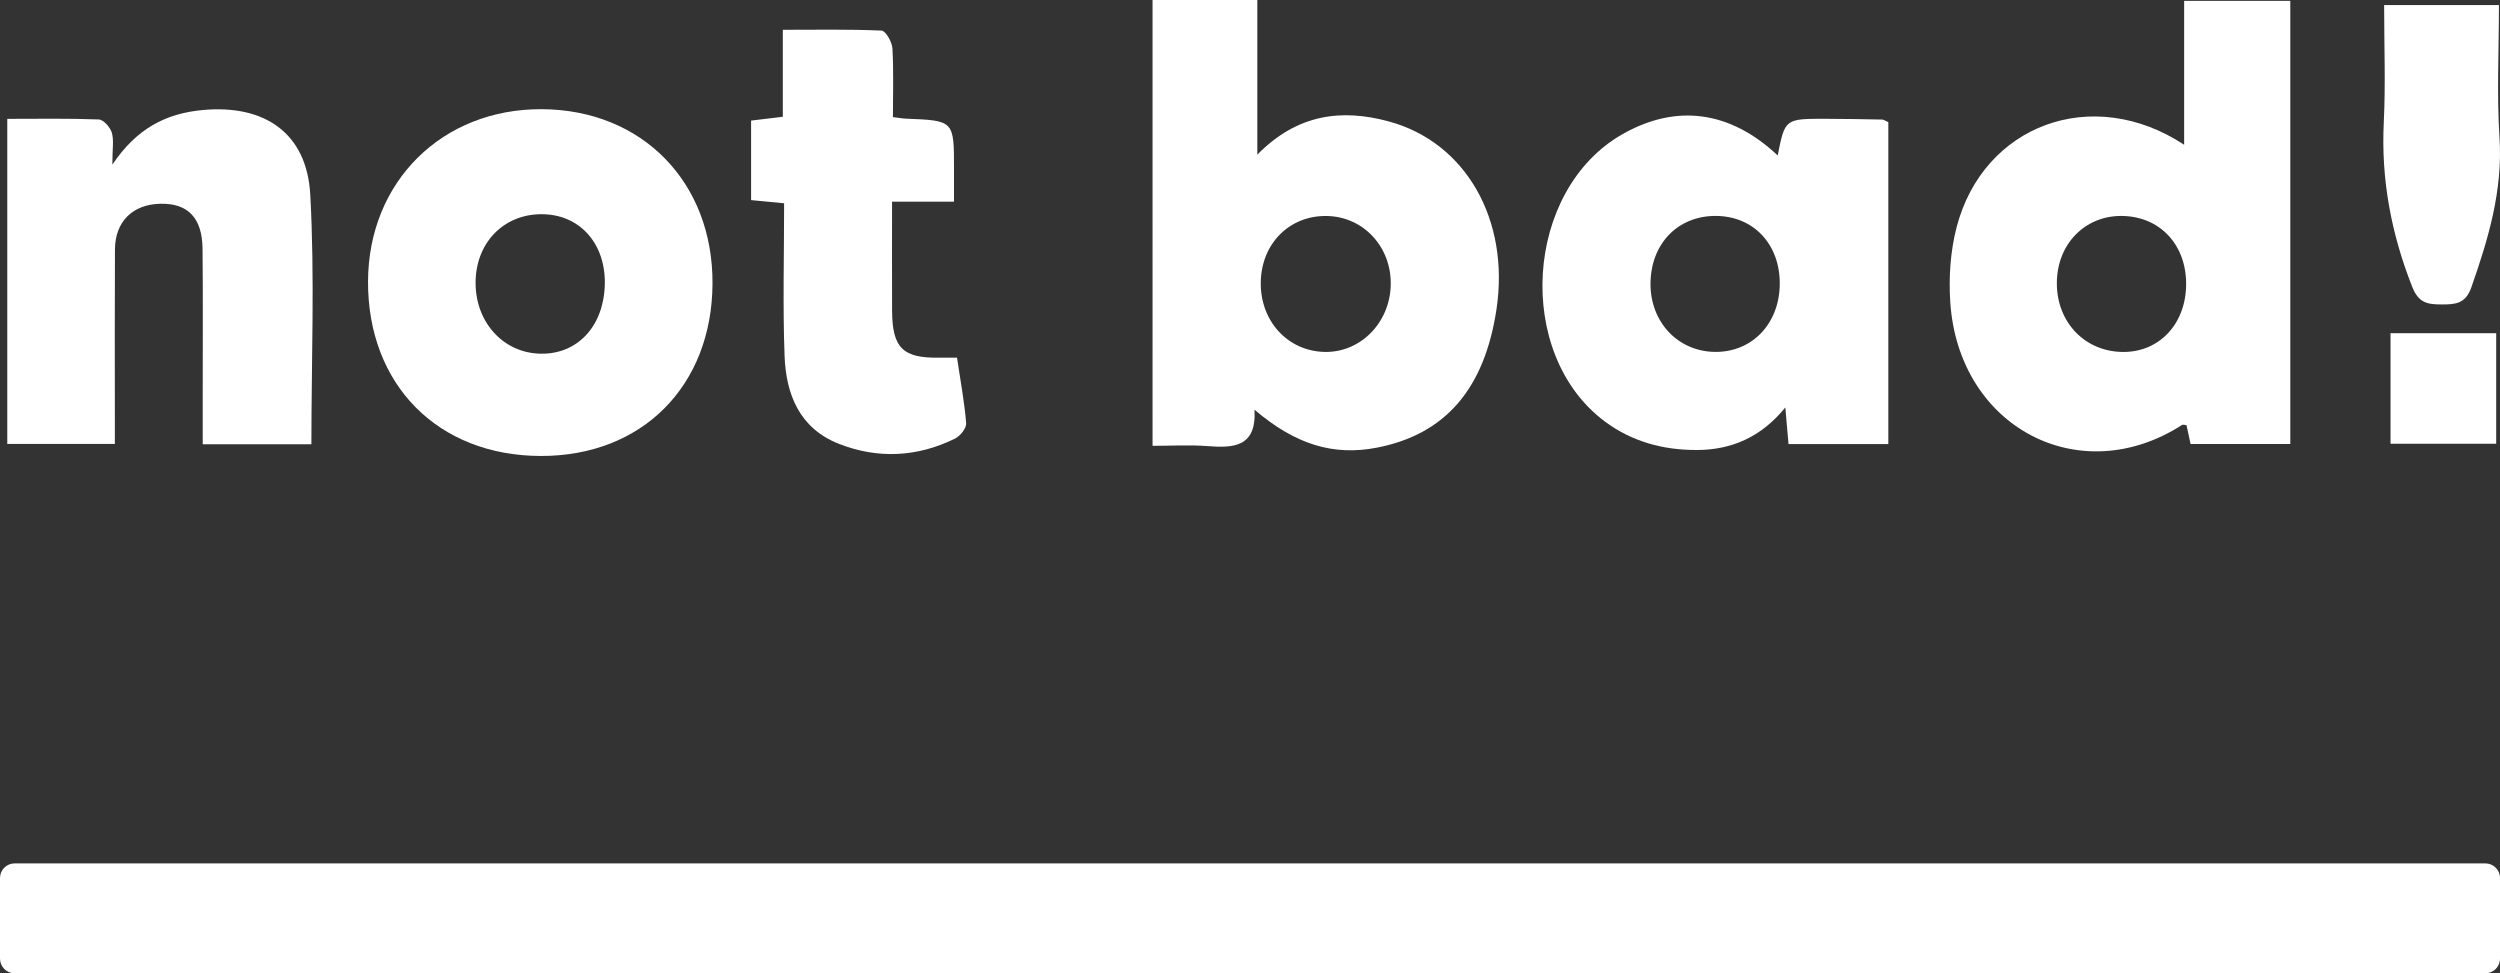 <?xml version="1.0" encoding="utf-8"?>
<!-- Generator: Adobe Illustrator 17.0.0, SVG Export Plug-In . SVG Version: 6.00 Build 0)  -->
<!DOCTYPE svg PUBLIC "-//W3C//DTD SVG 1.1//EN" "http://www.w3.org/Graphics/SVG/1.1/DTD/svg11.dtd">
<svg version="1.1" id="Layer_1" xmlns="http://www.w3.org/2000/svg" xmlns:xlink="http://www.w3.org/1999/xlink" x="0px" y="0px"
	 width="342.922px" height="133.5px" viewBox="0 0 342.922 133.5" enable-background="new 0 0 342.922 133.5" xml:space="preserve">
<rect x="0" y="0" width="342.922" height="133.5" fill="#333333" stroke="none"/>
<g>
	<g>
		<path fill="#FFFFFF" d="M342.922,131.5c0,1.1-0.9,2-2,2H2c-1.1,0-2-0.9-2-2v-11.068c0-1.1,0.9-2,2-2h338.922c1.1,0,2,0.9,2,2
			V131.5z"/>
	</g>
	<g>
		<g id="F8eaXe.tif_1_">
			<g>
				<path fill="#FFFFFF" d="M158.094,0c4.877,0,9.438,0,14.371,0c0,6.909,0,13.666,0,21.214c5.513-5.626,11.637-6.304,18.066-4.549
					c10.574,2.886,16.563,13.535,14.746,25.714c-1.637,10.973-7.033,17.22-16.442,19.031c-5.916,1.139-11.117-0.404-16.754-5.209
					c0.281,5.156-2.89,5.268-6.497,4.988c-2.422-0.188-4.87-0.036-7.49-0.036C158.094,40.657,158.094,20.466,158.094,0z
					 M172.937,38.739c-0.068,5.299,3.677,9.397,8.71,9.533c4.925,0.133,8.995-3.96,9.119-9.17c0.124-5.214-3.73-9.383-8.759-9.475
					C176.873,29.533,173.006,33.418,172.937,38.739z"/>
				<path fill="#FFFFFF" d="M299.597,19.855c0-6.778,0-13.114,0-19.734c4.915,0,9.632,0,14.56,0c0,20.198,0,40.364,0,60.781
					c-4.526,0-8.942,0-13.68,0c-0.159-0.737-0.356-1.652-0.556-2.577c-0.208-0.014-0.48-0.122-0.623-0.031
					c-14.048,9.038-30.659,0.307-31.782-16.858c-0.223-3.402,0.016-6.993,0.873-10.28C272.045,17.135,286.989,11.56,299.597,19.855z
					 M299.871,38.996c0.023-5.44-3.602-9.306-8.788-9.375c-5.117-0.068-8.956,3.9-8.948,9.249c0.008,5.434,3.96,9.458,9.236,9.406
					C296.29,48.229,299.848,44.344,299.871,38.996z"/>
				<path fill="#FFFFFF" d="M243.843,21.32c0.998-5.028,0.998-5.038,6.619-5.024c2.571,0.006,5.142,0.054,7.712,0.103
					c0.202,0.004,0.401,0.164,0.846,0.358c0,14.582,0,29.264,0,44.153c-4.566,0-8.985,0-13.692,0
					c-0.13-1.491-0.26-2.975-0.438-5.018c-3.324,4.081-7.387,5.823-12.145,5.835c-4.579,0.012-8.859-1.125-12.586-3.893
					c-12.469-9.261-11.086-31.776,2.408-39.437C229.971,14.193,237.331,15.204,243.843,21.32z M244.127,38.972
					c0.045-5.461-3.587-9.334-8.773-9.354c-5.203-0.02-8.903,3.797-8.956,9.239c-0.052,5.304,3.749,9.352,8.838,9.412
					C240.33,48.33,244.082,44.408,244.127,38.972z"/>
				<path fill="#FFFFFF" d="M74.164,62.545c-14.099-0.036-23.731-9.774-23.682-23.941C50.53,24.931,60.635,14.91,74.309,14.977
					c13.763,0.067,23.491,9.999,23.425,23.915C97.667,52.953,88.073,62.581,74.164,62.545z M65.241,38.439
					c-0.172,5.602,3.695,9.979,8.904,10.078c5.019,0.096,8.596-3.682,8.81-9.306c0.211-5.555-3.185-9.604-8.237-9.819
					C69.413,29.166,65.408,32.989,65.241,38.439z"/>
				<path fill="#FFFFFF" d="M42.713,60.941c-4.924,0-9.681,0-14.907,0c0-2.293,0-4.491,0-6.69
					c-0.002-6.708,0.046-13.417-0.024-20.125c-0.044-4.239-1.995-6.245-5.748-6.178c-3.828,0.069-6.246,2.432-6.267,6.285
					c-0.041,7.603-0.013,15.206-0.013,22.808c0,1.212,0,2.423,0,3.853c-5.023,0-9.771,0-14.755,0c0-14.699,0-29.402,0-44.59
					c4.148,0,8.356-0.078,12.555,0.083c0.641,0.025,1.555,1.065,1.78,1.806c0.308,1.016,0.077,2.195,0.077,4.389
					c3.333-4.968,7.353-7.014,12.356-7.486c8.475-0.8,14.322,3.11,14.791,11.598C43.185,38.022,42.713,49.409,42.713,60.941z"/>
				<path fill="#FFFFFF" d="M122.362,27.663c0,5.327-0.017,10.131,0.005,14.936c0.023,5.155,1.476,6.564,6.576,6.462
					c0.657-0.013,1.314-0.002,2.326-0.002c0.461,3.079,1.017,6.024,1.259,8.994c0.055,0.677-0.822,1.764-1.538,2.114
					c-5.171,2.535-10.549,2.817-15.908,0.718c-5.415-2.121-7.266-6.784-7.463-12.062c-0.258-6.904-0.063-13.825-0.063-20.942
					c-1.682-0.16-2.975-0.284-4.53-0.432c0-3.577,0-7.175,0-10.908c1.445-0.174,2.739-0.329,4.352-0.523c0-3.85,0-7.625,0-11.931
					c4.726,0,9.143-0.089,13.548,0.112c0.554,0.025,1.433,1.556,1.484,2.429c0.182,3.092,0.071,6.202,0.071,9.435
					c0.744,0.09,1.274,0.193,1.808,0.214c6.576,0.262,6.576,0.259,6.569,6.89c-0.001,1.319,0,2.639,0,4.496
					c-1.747,0-3.139,0-4.532,0C125.045,27.663,123.765,27.663,122.362,27.663z"/>
				<path fill="#FFFFFF" d="M327.03,0.699c5.467,0,10.242,0,15.745,0c0,6.181-0.305,12.198,0.078,18.171
					c0.465,7.245-1.523,13.865-3.858,20.532c-0.8,2.286-2.199,2.36-4.094,2.358c-1.909-0.001-3.143-0.187-4.025-2.425
					c-2.868-7.285-4.279-14.706-3.896-22.547C327.237,11.568,327.03,6.326,327.03,0.699z"/>
				<path fill="#FFFFFF" d="M327.907,45.704c4.913,0,9.568,0,14.493,0c0,5.008,0,9.956,0,15.159c-4.733,0-9.463,0-14.493,0
					C327.907,55.954,327.907,51.014,327.907,45.704z"/>
			</g>
		</g>
	</g>
</g>
</svg>
